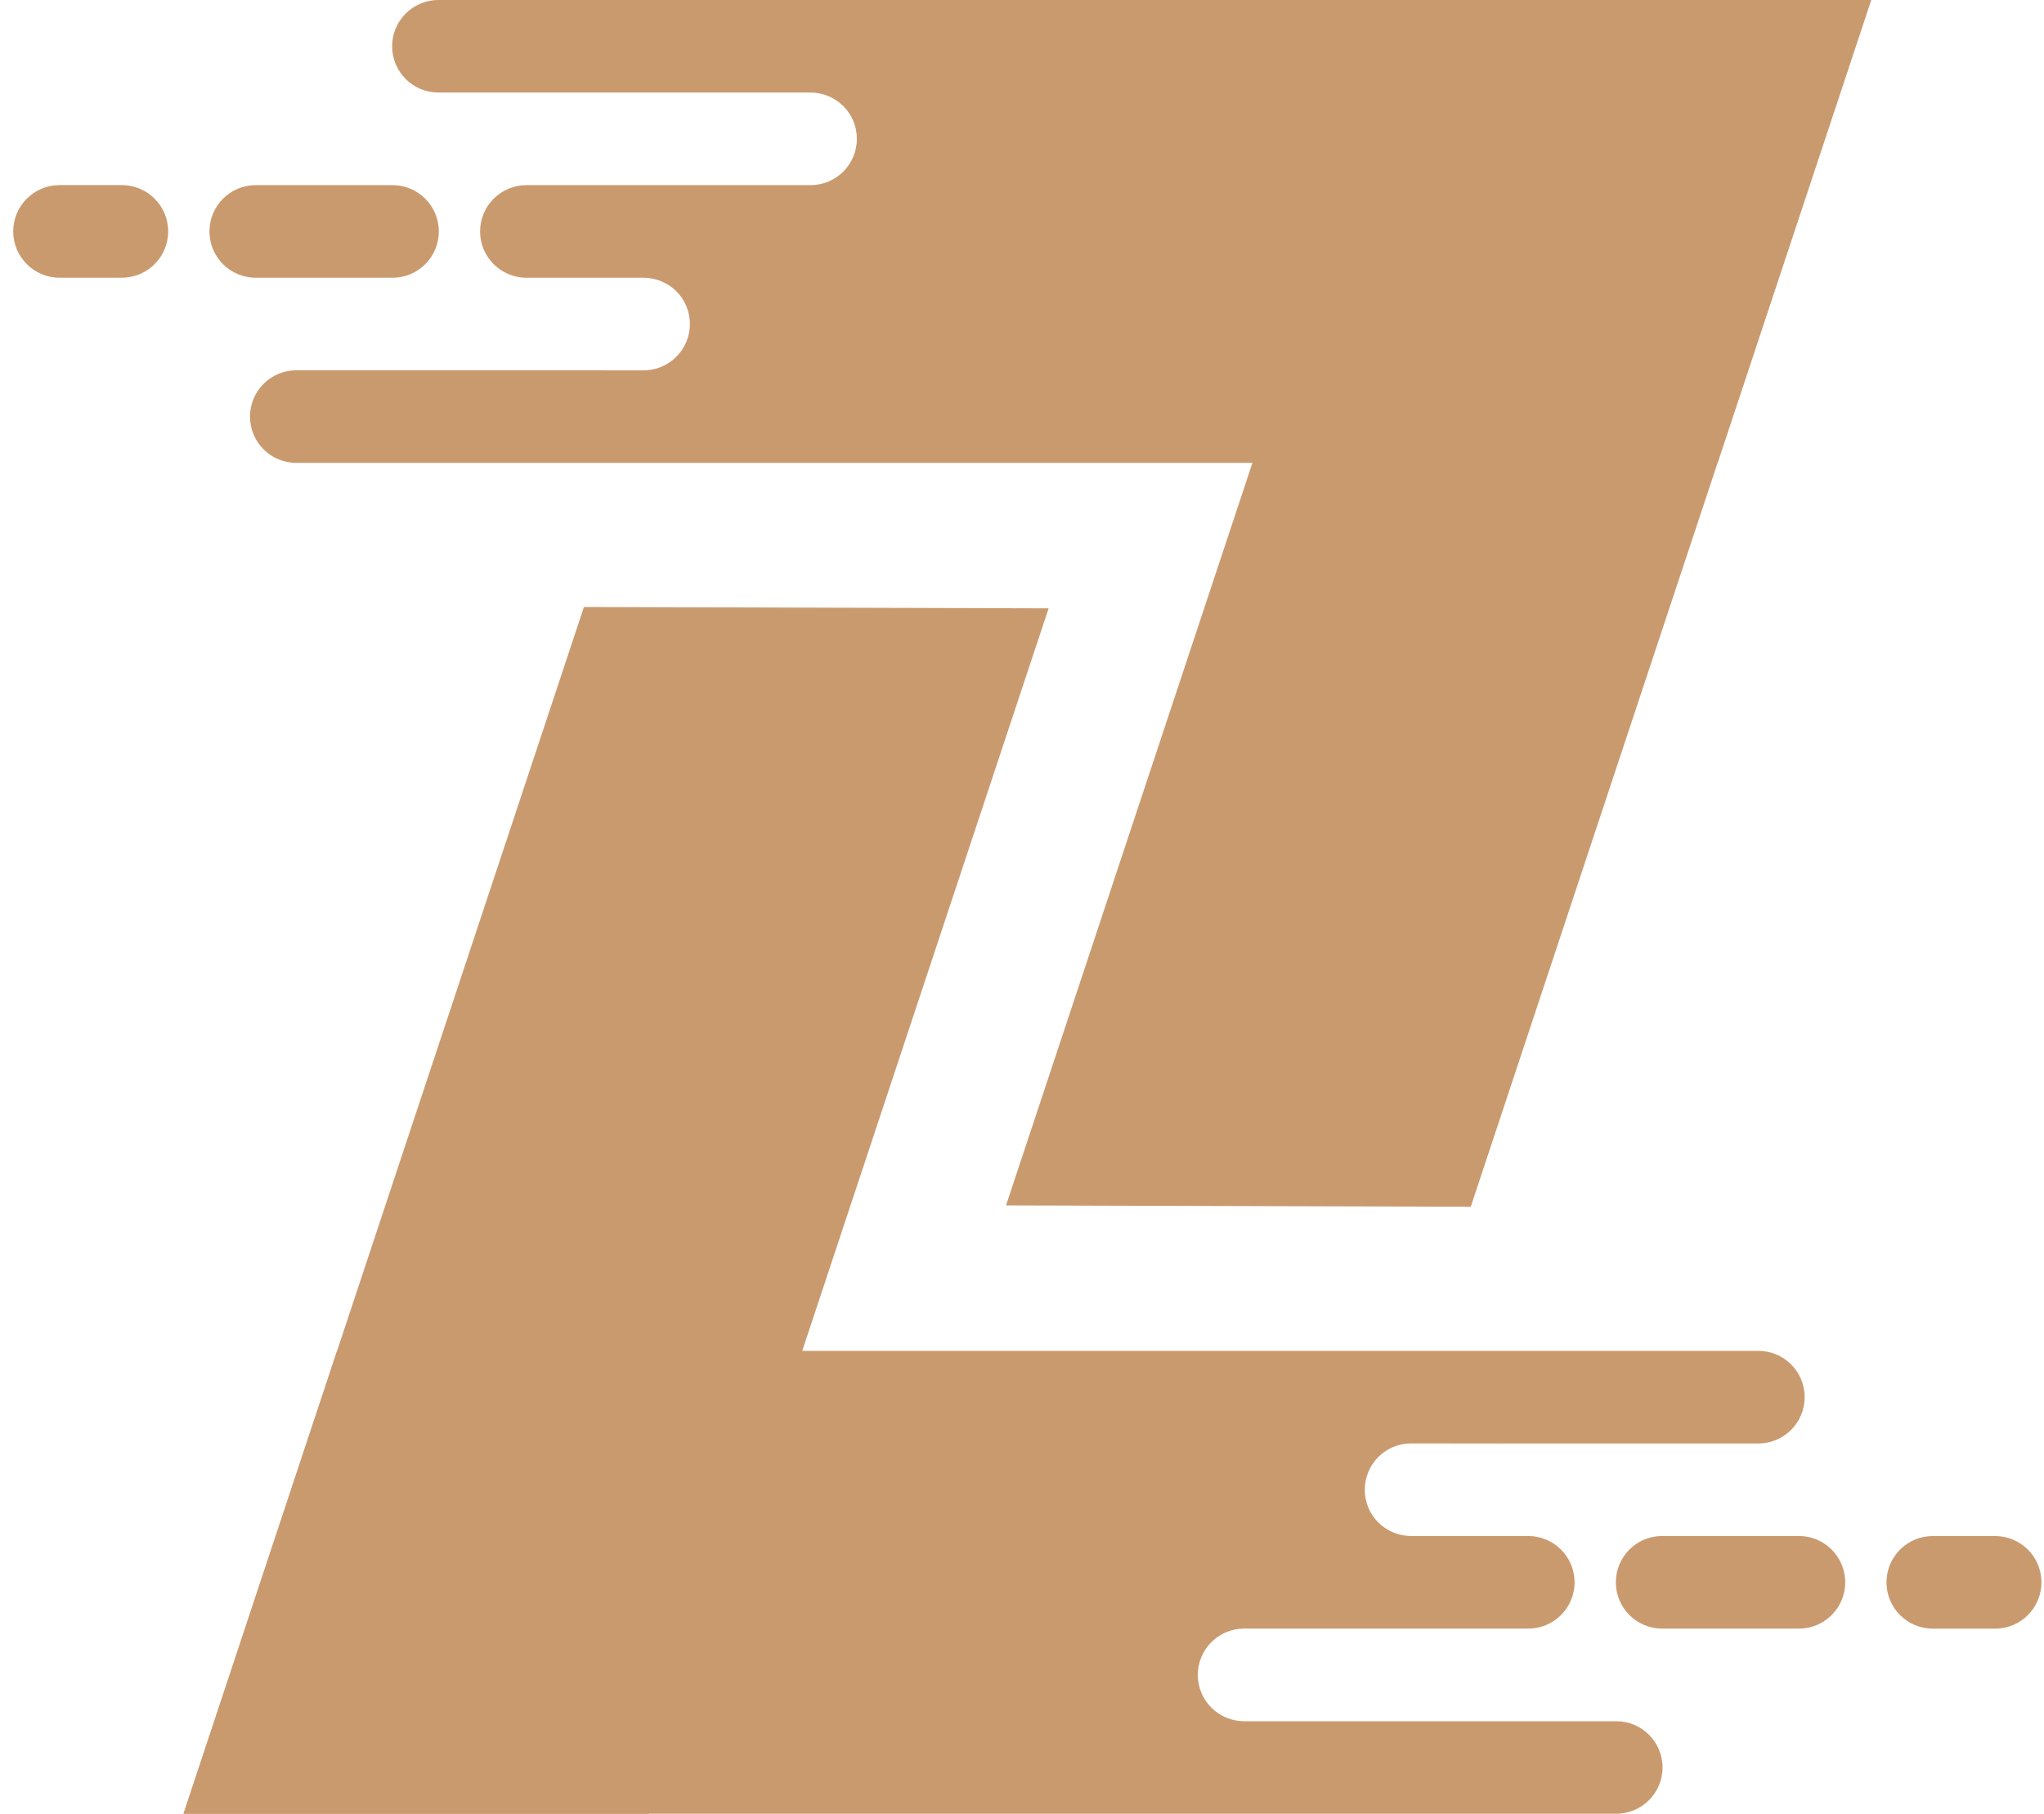 <?xml version="1.0" encoding="UTF-8"?>
<svg id="Calque_1" data-name="Calque 1" xmlns="http://www.w3.org/2000/svg" viewBox="80 0 527 467.7">
  <defs>
    <style>
      .cls-1 {
        fill: #ca9a6f;
      }
    </style>
  </defs>
  <g>
    <path class="cls-1" d="M193.14,59.68c0,6.59-5.34,11.94-11.94,11.94h-35.26c-6.59,0-11.94-5.34-11.94-11.94s5.34-11.94,11.94-11.94h35.26c6.59,0,11.94,5.34,11.94,11.94Z"/>
    <path class="cls-1" d="M111.42,71.61h-16.07c-6.59,0-11.94-5.34-11.94-11.94s5.34-11.94,11.94-11.94h16.07c6.59,0,11.94,5.34,11.94,11.94s-5.34,11.94-11.94,11.94Z"/>
    <path class="cls-1" d="M562.43,0H193.05c-6.6,0-11.95,5.34-11.95,11.93,0,3.3,1.34,6.28,3.49,8.44,2.18,2.18,5.15,3.49,8.46,3.49h95.94c3.3,0,6.28,1.36,8.44,3.51,2.18,2.16,3.49,5.15,3.49,8.44,0,6.59-5.34,11.93-11.93,11.93h-73.26c-6.6,0-11.95,5.34-11.95,11.93s5.34,11.95,11.95,11.95h30.25c3.28,.02,6.24,1.36,8.4,3.47,2.16,2.18,3.49,5.15,3.49,8.46,0,6.59-5.34,11.95-11.93,11.95h-10.33c-.06,0-.1-.02-.15-.02h-11.19c-.19,0-.4,0-.59-.02l-.02,.02h-67.25c-6.6,0-11.95,5.34-11.95,11.95s5.34,11.93,11.95,11.93h366.42L562.43,0Z"/>
  </g>
  <polygon class="cls-1" points="562.43 0 442.49 0 402.91 119.36 339.38 310.83 459.2 311.18 522.84 119.36 562.43 0"/>
  <g>
    <path class="cls-1" d="M496.61,408.02c0-6.59,5.34-11.94,11.94-11.94h35.26c6.59,0,11.94,5.34,11.94,11.94s-5.34,11.94-11.94,11.94h-35.26c-6.59,0-11.94-5.34-11.94-11.94Z"/>
    <path class="cls-1" d="M578.33,396.09h16.07c6.59,0,11.94,5.34,11.94,11.94s-5.34,11.94-11.94,11.94h-16.07c-6.59,0-11.94-5.34-11.94-11.94s5.34-11.94,11.94-11.94Z"/>
    <path class="cls-1" d="M127.32,467.7H496.7c6.6,0,11.95-5.34,11.95-11.93,0-3.3-1.34-6.28-3.49-8.44-2.18-2.18-5.15-3.49-8.46-3.49h-95.94c-3.3,0-6.28-1.36-8.44-3.51-2.18-2.16-3.49-5.15-3.49-8.44,0-6.59,5.34-11.93,11.93-11.93h73.26c6.6,0,11.95-5.34,11.95-11.93s-5.34-11.95-11.95-11.95h-30.25c-3.28-.02-6.24-1.36-8.4-3.47-2.16-2.18-3.49-5.15-3.49-8.46,0-6.59,5.34-11.95,11.93-11.95h10.33c.06,0,.1,.02,.15,.02h11.19c.19,0,.4,0,.59,.02l.02-.02h67.25c6.6,0,11.95-5.34,11.95-11.95s-5.34-11.93-11.95-11.93H166.91l-39.59,119.36Z"/>
  </g>
  <polygon class="cls-1" points="127.32 467.7 247.25 467.7 286.84 348.34 350.36 156.87 230.55 156.52 166.91 348.34 127.32 467.7"/>
</svg>